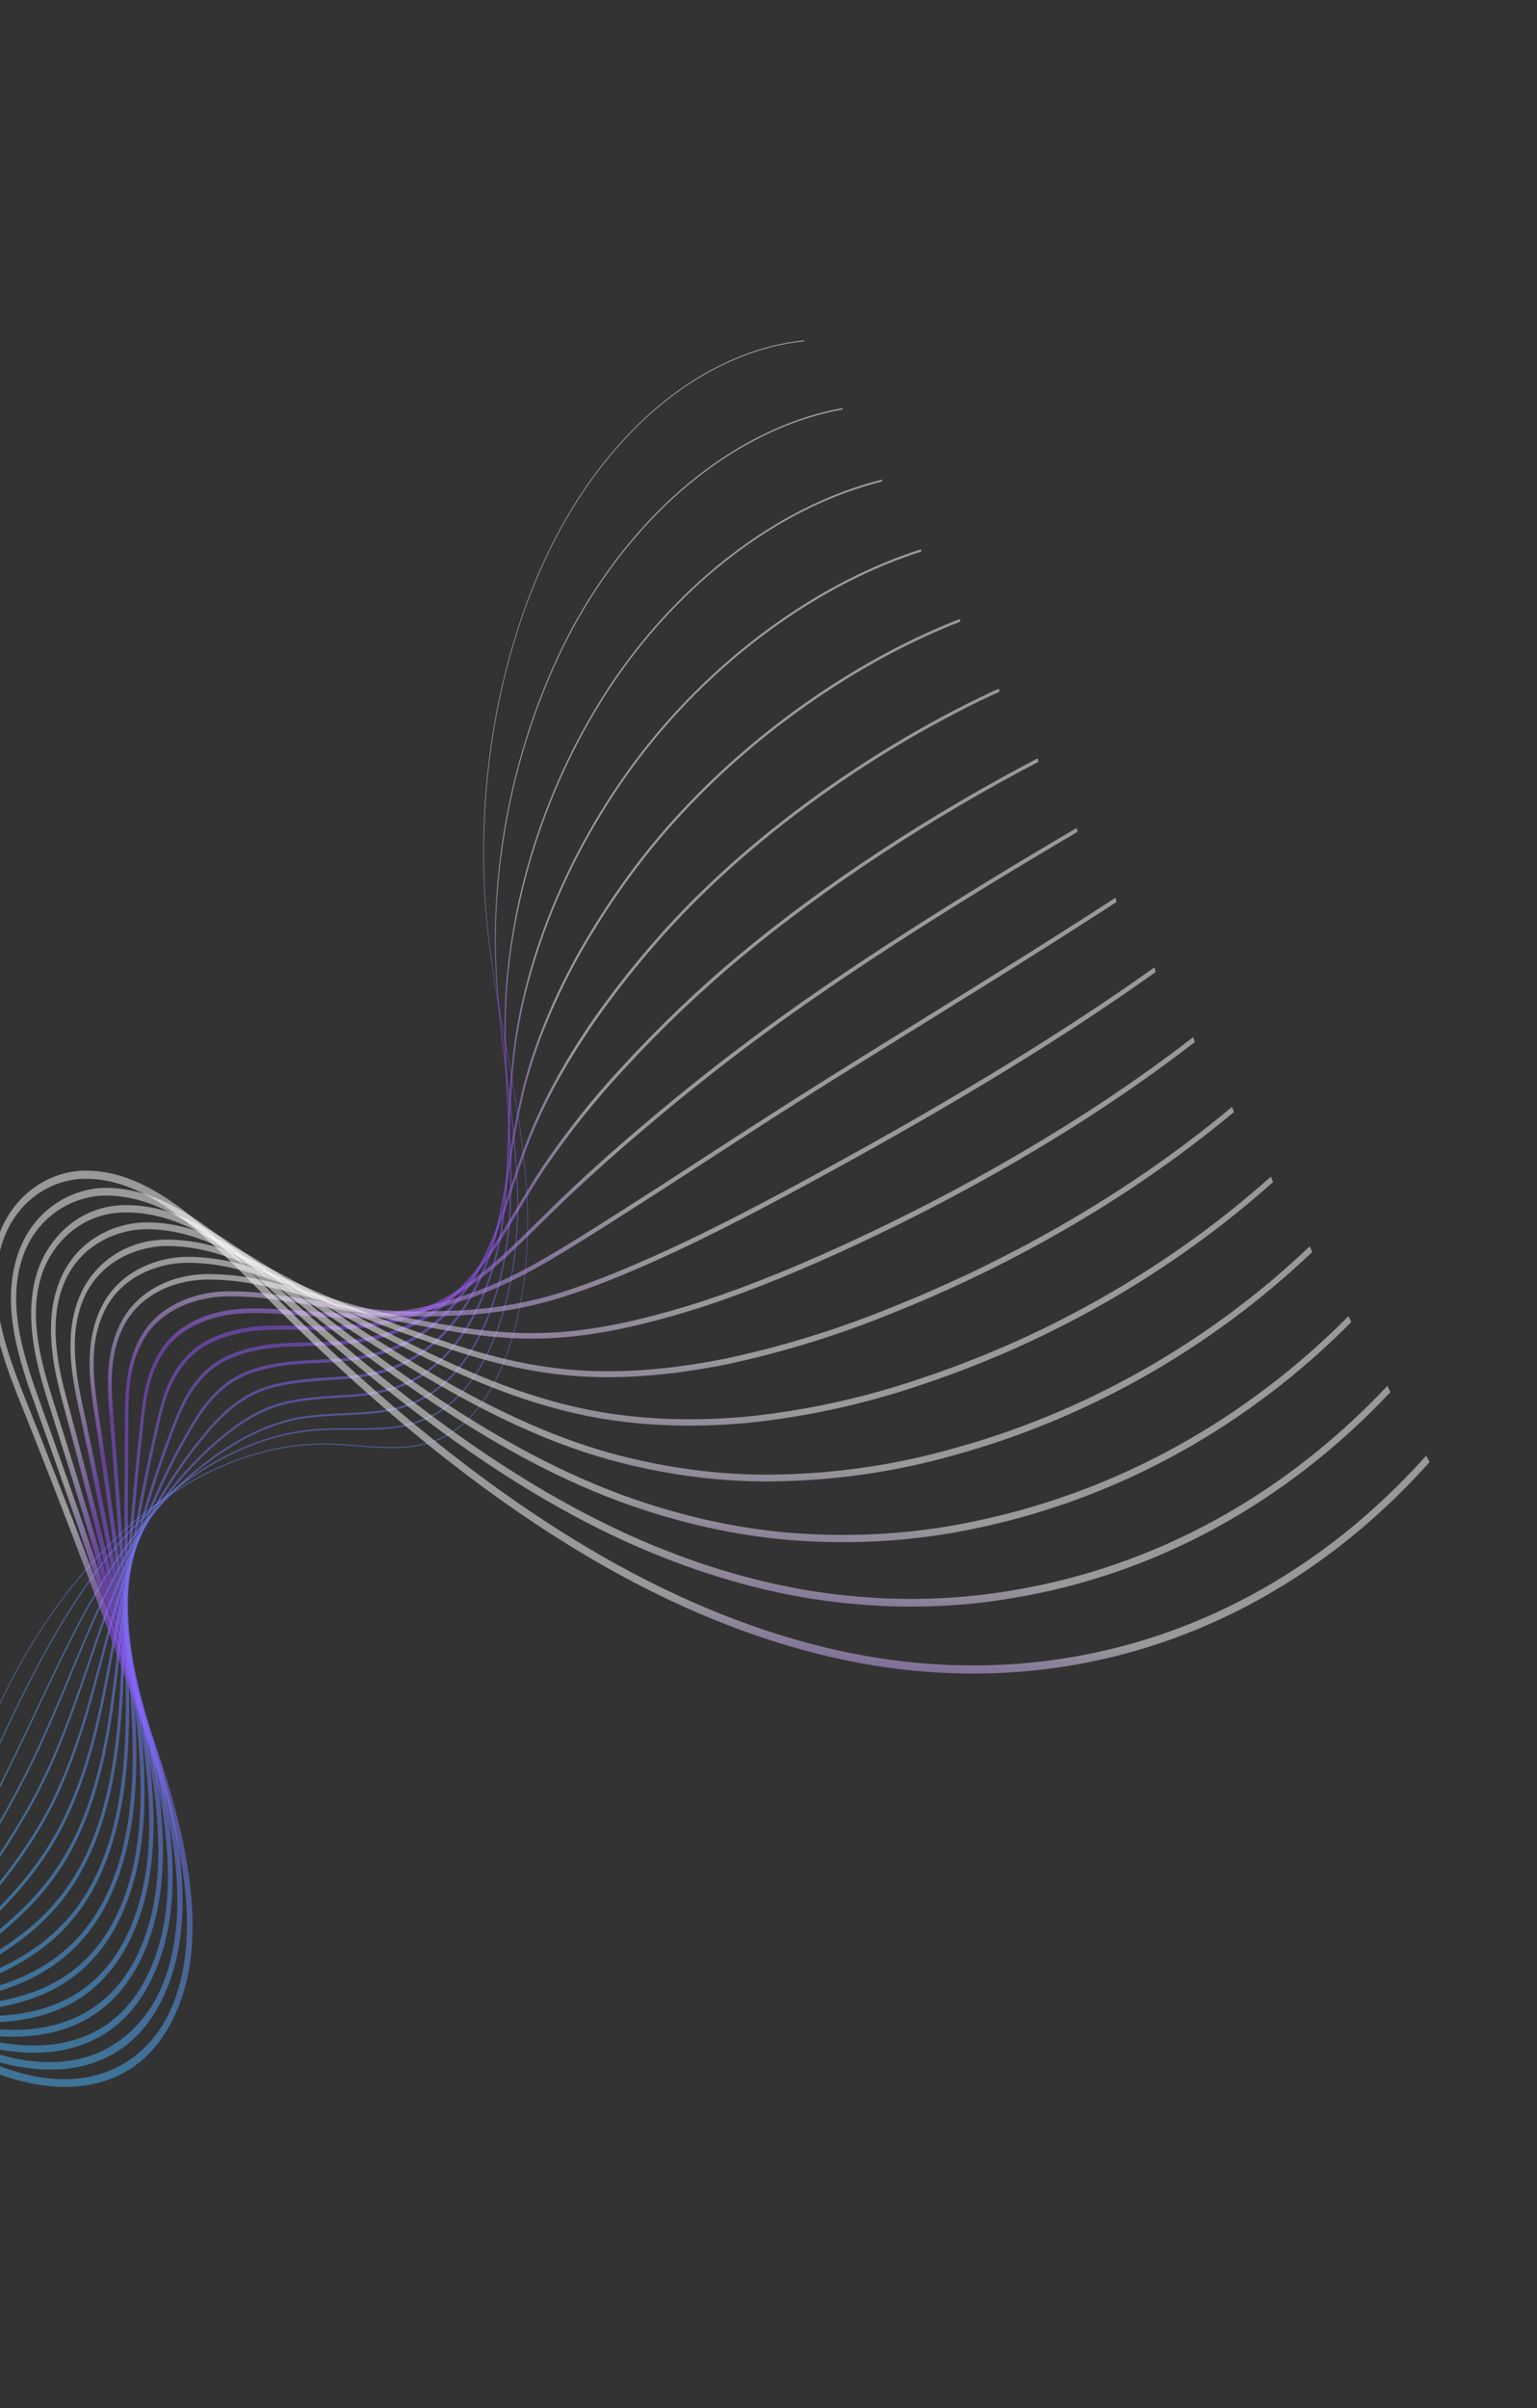 <svg width="355" height="556" viewBox="0 0 355 556" fill="none" xmlns="http://www.w3.org/2000/svg">
<rect x="0" y="0" width="355" height="556" fill="#333333" stroke="none"/>
<path d="M-51.814 548.916L-51.832 548.682C-44.725 547.445 -37.987 541.925 -32.347 532.721C-27.194 524.099 -23.365 513.778 -21.041 502.25C-18.642 490.389 -17.554 477.891 -16.502 465.806C-15.601 455.44 -14.667 444.721 -12.912 434.426C-2.977 376.197 36.481 331.775 76.92 333.297C78.808 333.368 80.748 333.526 82.625 333.678C89.983 334.277 97.591 334.895 104.359 330.55C110.556 326.571 115.44 318.742 118.481 307.908C121.189 298.159 122.258 287.133 121.614 275.6C120.919 263.969 118.812 252.501 116.774 241.411C115.047 232.011 113.261 222.292 112.336 212.494C110.863 196.883 111.643 180.361 114.591 164.713C117.648 148.75 122.653 134.304 129.398 121.979C136.293 109.485 144.802 99.254 154.595 91.684C164.342 84.171 175.113 79.631 185.743 78.556L185.752 78.792C175.144 79.864 164.395 84.394 154.667 91.893C144.895 99.447 136.402 109.658 129.521 122.126C122.79 134.427 117.794 148.843 114.744 164.775C111.802 180.391 111.023 196.88 112.493 212.459C113.417 222.242 115.201 231.955 116.927 241.347C118.967 252.447 121.076 263.925 121.772 275.578C122.418 287.15 121.345 298.214 118.628 307.997C115.57 318.889 110.657 326.762 104.421 330.765C97.618 335.133 89.991 334.513 82.615 333.913C80.74 333.76 78.8 333.603 76.914 333.532C36.547 332.014 -2.842 376.356 -12.758 434.482C-14.511 444.763 -15.444 455.475 -16.345 465.834C-17.398 477.93 -18.486 490.436 -20.888 502.316C-23.22 513.879 -27.062 524.23 -32.231 532.879C-37.897 542.126 -44.669 547.671 -51.814 548.916Z" fill="url(#paint0_linear_231_621)" fill-opacity="0.5"/>
<path d="M-52.877 547.429L-52.918 547.097C-46.524 545.313 -40.233 539.37 -34.724 529.911C-29.716 521.099 -25.803 510.91 -23.11 499.671C-22.779 498.295 -22.449 496.853 -22.129 495.384C-20.033 485.765 -18.722 476.019 -17.454 466.593C-16.119 456.673 -14.738 446.412 -12.457 436.61C-8.985 421.693 -2.794 407.748 2.804 396.074C9.906 381.263 16.296 370.341 22.913 361.702C32.951 348.607 44.545 339.051 56.443 334.066C61.393 331.926 66.584 330.567 71.945 330.009C74.746 329.737 77.624 329.747 80.671 329.757C83.42 329.767 86.264 329.777 89.021 329.557C92.836 329.356 96.499 328.373 99.911 326.634C106.12 323.295 111.028 316.929 114.498 307.715C117.728 299.078 119.42 289.005 119.452 278.23C119.426 268.029 118.14 257.918 116.895 248.14C115.799 239.531 114.666 230.629 114.369 221.577C113.915 207.689 115.55 192.93 119.096 178.897C123.08 163.45 128.863 149.617 136.232 137.906C143.799 125.96 152.738 116.09 162.785 108.59C172.843 101.069 183.851 96.097 194.619 94.209L194.644 94.545C183.902 96.428 172.921 101.389 162.887 108.891C152.864 116.373 143.947 126.218 136.399 138.135C129.05 149.814 123.283 163.608 119.31 179.014C115.775 193.004 114.145 207.715 114.597 221.558C114.893 230.586 116.025 239.477 117.119 248.075C118.366 257.868 119.654 267.994 119.68 278.225C119.648 289.062 117.946 299.193 114.697 307.879C111.249 317.035 106.162 323.631 99.987 326.952C96.554 328.702 92.87 329.692 89.031 329.895C86.268 330.115 83.421 330.105 80.668 330.095C77.625 330.085 74.751 330.075 71.959 330.347C66.614 330.903 61.438 332.257 56.503 334.391C44.639 339.362 33.075 348.893 23.064 361.955C16.46 370.576 10.081 381.479 2.989 396.269C-2.599 407.923 -8.779 421.841 -12.241 436.719C-14.517 446.499 -15.896 456.746 -17.23 466.657C-18.5 476.091 -19.812 485.847 -21.911 495.485C-22.232 496.957 -22.564 498.403 -22.895 499.781C-25.598 511.061 -29.526 521.287 -34.551 530.131C-40.094 539.649 -46.432 545.631 -52.877 547.429Z" fill="url(#paint1_linear_231_621)" fill-opacity="0.5"/>
<path d="M-53.697 546.799L-53.773 546.374C-41.129 541.213 -30.59 517.973 -24.943 497.946C-24.569 496.621 -24.191 495.235 -23.816 493.826C-21.524 485.175 -19.907 476.678 -18.344 468.46C-16.439 458.451 -14.641 448.998 -11.762 439.643C-8.697 429.68 -3.936 419.989 1.106 409.729C2.494 406.904 3.928 403.985 5.341 401.03C6.491 398.625 7.621 396.24 8.734 393.874C13.753 383.246 18.493 373.207 23.775 364.732C32.444 350.84 42.59 340.112 53.116 333.709C57.539 330.878 62.259 328.825 67.201 327.583C70.976 326.674 75.312 326.474 79.506 326.28C81.15 326.204 82.851 326.125 84.504 326.005C89.149 325.667 92.603 324.918 95.702 323.577C102.059 320.776 107.361 315.19 111.029 307.427C114.556 300.094 116.773 291.32 117.528 281.704C118.151 272.867 117.655 264.051 117.175 255.526C116.738 247.77 116.286 239.75 116.639 231.505C117.18 218.952 119.745 205.559 124.054 192.775C128.663 179.059 135.32 165.889 143.305 154.689C159.297 132.301 181.321 116.275 203.728 110.723L203.775 111.158C181.425 116.696 159.458 132.68 143.509 155.009C135.549 166.173 128.914 179.299 124.321 192.97C120.029 205.702 117.475 219.035 116.935 231.529C116.585 239.742 117.035 247.745 117.472 255.486C117.953 264.031 118.45 272.867 117.825 281.747C117.062 291.442 114.827 300.288 111.27 307.681C107.564 315.525 102.208 321.17 95.784 324C92.66 325.351 89.185 326.106 84.516 326.445C82.861 326.566 81.159 326.645 79.513 326.721C75.329 326.915 71.002 327.114 67.246 328.019C62.327 329.255 57.629 331.299 53.228 334.117C42.741 340.496 32.633 351.185 23.993 365.031C18.725 373.481 13.99 383.509 8.977 394.125C7.862 396.488 6.73 398.874 5.583 401.283C4.17 404.24 2.734 407.161 1.346 409.986C-3.686 420.228 -8.439 429.901 -11.492 439.824C-14.36 449.147 -16.156 458.585 -18.057 468.576C-19.623 476.804 -21.241 485.312 -23.539 493.985C-23.914 495.396 -24.294 496.784 -24.668 498.112C-30.342 518.238 -40.948 541.596 -53.697 546.799Z" fill="url(#paint2_linear_231_621)" fill-opacity="0.5"/>
<path d="M-54.624 545.734L-54.754 545.226C-41.376 537.59 -30.044 505.453 -26.889 495.785C-26.455 494.455 -26.031 493.138 -25.617 491.832C-23.244 484.336 -21.414 477.183 -19.644 470.266C-17.137 460.47 -14.77 451.217 -11.18 442.236C-8.611 435.809 -5.058 429.438 -1.296 422.693C1.713 417.297 4.826 411.716 7.762 405.555C10.92 398.929 13.662 392.334 16.314 385.956C19.085 379.289 21.703 372.992 24.516 367.345C31.788 352.769 40.484 340.87 49.663 332.934C53.117 329.948 56.94 326.855 62.334 324.731C67.097 322.854 73.003 322.47 78.715 322.098L79.871 322.023C83.811 321.876 87.662 321.229 91.382 320.089C97.731 317.985 103.253 313.382 107.451 306.696C111.262 300.631 113.998 293.156 115.492 284.73C116.775 277.149 117.031 269.86 117.301 262.142C117.539 255.342 117.786 248.31 118.795 240.984C120.349 229.772 123.844 217.749 128.903 206.214C134.37 193.689 141.757 181.525 150.267 171.039C167.239 150.17 190.002 134.048 212.719 126.808L212.793 127.339C190.133 134.562 167.428 150.642 150.5 171.456C142.019 181.907 134.657 194.028 129.211 206.507C124.177 217.985 120.7 229.943 119.154 241.089C118.151 248.375 117.905 255.386 117.668 262.166C117.396 269.911 117.14 277.225 115.848 284.858C114.338 293.377 111.572 300.933 107.719 307.065C103.472 313.831 97.885 318.489 91.461 320.618C87.72 321.766 83.847 322.418 79.884 322.566L78.728 322.642C73.036 323.012 67.15 323.395 62.426 325.257C57.076 327.363 53.278 330.436 49.846 333.404C40.71 341.302 32.053 353.15 24.81 367.665C22.007 373.294 19.393 379.582 16.626 386.239C13.971 392.624 11.227 399.227 8.062 405.866C5.117 412.045 2 417.633 -1.014 423.038C-4.766 429.765 -8.309 436.12 -10.864 442.511C-14.438 451.45 -16.799 460.682 -19.3 470.455C-21.073 477.382 -22.905 484.544 -25.285 492.06C-25.7 493.366 -26.124 494.686 -26.558 496.019C-29.728 505.732 -41.119 538.024 -54.624 545.734Z" fill="url(#paint3_linear_231_621)" fill-opacity="0.5"/>
<path d="M-55.544 544.66L-55.745 544.088C-48.211 538.195 -39.157 521.216 -28.834 493.62L-27.417 489.832C-25.174 483.826 -23.306 478.214 -21.499 472.787C-18.209 462.904 -15.102 453.57 -10.591 444.818C-8.317 440.406 -5.413 436.006 -2.337 431.345C1.705 425.221 6.286 418.28 10.183 410.081C14.485 401.03 17.578 391.943 20.57 383.156C22.16 378.486 23.662 374.074 25.252 369.968C31.166 354.735 38.41 341.666 46.198 332.175C49.043 328.709 52.267 324.781 57.459 321.886C62.355 319.151 68.897 318.422 75.237 318.04C79.163 317.805 83.223 317.561 87.064 316.6C93.416 315.122 99.153 311.491 103.884 305.956C107.96 301.092 111.208 294.913 113.463 287.731C115.418 281.315 116.409 275.068 117.458 268.454C118.348 262.258 119.517 256.243 120.958 250.443C123.546 240.579 127.971 229.929 133.757 219.643C140.669 207.519 148.53 196.716 157.23 187.385C175.103 168.076 198.604 151.859 221.705 142.893L221.812 143.519C198.762 152.465 175.316 168.644 157.485 187.906C148.815 197.206 140.981 207.971 134.092 220.053C128.336 230.287 123.936 240.874 121.365 250.672C119.932 256.444 118.769 262.431 117.882 268.596C116.829 275.242 115.834 281.52 113.861 287.993C111.576 295.27 108.286 301.53 104.156 306.458C99.369 312.063 93.562 315.741 87.133 317.239C83.265 318.205 79.191 318.45 75.252 318.687C68.948 319.066 62.448 319.789 57.609 322.491C52.486 325.347 49.292 329.24 46.474 332.674C38.725 342.115 31.518 355.122 25.63 370.287C24.046 374.376 22.547 378.78 20.96 383.444C17.961 392.252 14.86 401.359 10.539 410.45C6.621 418.691 2.027 425.653 -2.026 431.795C-5.092 436.44 -7.988 440.829 -10.245 445.207C-14.729 453.909 -17.828 463.215 -21.108 473.069C-22.916 478.503 -24.787 484.121 -27.035 490.141L-28.453 493.93C-38.817 521.638 -47.932 538.707 -55.544 544.66Z" fill="url(#paint4_linear_231_621)" fill-opacity="0.5"/>
<path d="M-56.451 543.571L-56.744 542.964C-49.208 534.917 -39.995 513.189 -32.591 495.73L-30.774 491.451C-30.25 490.218 -29.729 489.01 -29.212 487.826C-27.539 483.993 -26.029 480.401 -24.568 476.926C-19.897 465.815 -15.863 456.219 -9.991 447.391C-7.962 444.34 -5.528 441.291 -2.95 438.062C2.167 431.653 7.967 424.389 12.605 414.607C17.714 403.829 20.726 392.353 23.384 382.228C24.27 378.848 25.109 375.655 25.988 372.607C30.558 356.823 36.345 342.587 42.727 331.44L42.882 331.169C45.31 326.924 47.822 322.535 52.58 319.046C56.544 316.134 62.441 314.502 70.607 314.059C71.442 314.013 72.272 313.972 73.097 313.934C76.466 313.773 79.649 313.621 82.752 313.112C89.602 311.99 95.517 309.331 100.331 305.209C104.688 301.493 108.443 296.597 111.455 290.708C114.182 285.309 115.972 279.941 117.866 274.258C119.389 269.692 120.962 264.971 123.137 259.879C126.793 251.36 132.147 242.089 138.621 233.064C146.496 222.179 155.045 212.374 164.199 203.729C182.81 186.075 207.045 169.764 230.691 158.981L230.836 159.697C207.232 170.462 183.043 186.74 164.47 204.359C155.342 212.979 146.818 222.755 138.967 233.608C132.522 242.589 127.197 251.811 123.564 260.276C121.404 265.334 119.836 270.037 118.32 274.586C116.414 280.301 114.615 285.699 111.859 291.154C108.806 297.125 104.998 302.09 100.581 305.858C95.705 310.032 89.724 312.723 82.803 313.857C79.68 314.369 76.488 314.522 73.109 314.684C72.285 314.723 71.456 314.765 70.621 314.808C62.529 315.248 56.7 316.854 52.801 319.717C48.139 323.137 45.662 327.465 43.267 331.651L43.112 331.921C36.763 343.013 31.003 357.181 26.453 372.897C25.577 375.933 24.741 379.12 23.855 382.494C21.187 392.659 18.163 404.181 13.018 415.034C8.342 424.896 2.515 432.194 -2.625 438.633C-5.193 441.85 -7.619 444.889 -9.632 447.915C-15.464 456.684 -19.484 466.246 -24.139 477.318C-25.601 480.796 -27.112 484.391 -28.788 488.23C-29.304 489.41 -29.824 490.616 -30.347 491.846L-32.163 496.124C-39.59 513.64 -48.833 535.437 -56.451 543.571Z" fill="url(#paint5_linear_231_621)" fill-opacity="0.5"/>
<path d="M-57.755 541.86C-53.385 535.416 -47.827 522.864 -41.942 509.576C-38.868 502.633 -35.688 495.453 -32.714 489.276C-32.144 488.091 -31.574 486.937 -31.004 485.814L-30.955 485.718C-22.984 469.977 -17.717 459.578 -9.383 449.957C-7.614 447.915 -5.602 445.874 -3.473 443.714C2.719 437.432 9.738 430.312 15.024 419.133C20.779 406.966 23.238 393.783 25.407 382.153C25.856 379.746 26.28 377.473 26.723 375.257C29.846 359.534 34.04 344.627 39.251 330.729L39.49 330.102C41.31 325.316 43.193 320.367 47.694 316.213C52.65 311.636 60.37 310.35 65.974 310.077C67.762 309.989 69.541 309.953 71.26 309.916C73.755 309.865 76.112 309.816 78.442 309.624C85.7 309.03 91.702 307.342 96.79 304.463C101.447 301.822 105.708 298.194 109.469 293.669C113.307 289.059 116.16 284.278 119.181 279.216C121.051 276.082 122.985 272.842 125.334 269.299C130.976 261.031 137.04 253.411 143.492 246.481C152.3 236.875 161.538 228.061 171.169 220.07C190.383 204.095 214.711 188.112 239.673 175.07L239.86 175.874C214.93 188.901 190.634 204.86 171.448 220.813C161.838 228.786 152.62 237.581 143.831 247.166C137.404 254.069 131.363 261.659 125.742 269.895C123.405 273.42 121.477 276.652 119.611 279.778C116.573 284.867 113.704 289.675 109.829 294.329C106.022 298.911 101.706 302.584 96.992 305.258C91.847 308.17 85.788 309.877 78.469 310.477C76.127 310.668 73.764 310.717 71.263 310.769C69.546 310.805 67.771 310.842 65.988 310.93C60.455 311.199 52.841 312.46 47.996 316.936C43.621 320.973 41.776 325.824 39.991 330.516L39.752 331.144C34.562 344.986 30.386 359.833 27.275 375.494C26.834 377.701 26.41 379.971 25.962 382.373C23.78 394.071 21.307 407.329 15.495 419.617C10.147 430.925 3.082 438.093 -3.15 444.416C-5.272 446.569 -7.276 448.602 -9.031 450.628C-17.304 460.177 -22.552 470.54 -30.496 486.226L-30.544 486.323C-31.112 487.439 -31.679 488.587 -32.246 489.767C-35.214 495.931 -38.39 503.102 -41.462 510.039C-47.364 523.366 -52.938 535.953 -57.351 542.462L-57.755 541.86Z" fill="url(#paint6_linear_231_621)" fill-opacity="0.5"/>
<path d="M-58.772 540.783C-56.895 536.837 -54.501 531.14 -51.728 524.546C-46.76 512.728 -40.577 498.021 -34.651 487.098C-34.025 485.942 -33.4 484.832 -32.793 483.798C-23.775 468.375 -17.263 459.897 -8.765 452.52C-7.32 451.266 -5.752 450.012 -4.093 448.684C2.869 443.116 11.534 436.185 17.444 423.658C23.751 410.289 25.436 395.542 26.922 382.531C27.102 380.958 27.278 379.418 27.458 377.918C29.453 361.45 32.232 345.456 35.777 330.041L35.951 329.278C37.19 323.867 38.471 318.271 42.804 313.388C48.01 307.519 56.652 306.3 61.34 306.096C64.133 305.973 66.873 306.028 69.523 306.082C71.084 306.113 72.621 306.144 74.133 306.138C81.918 306.108 88.175 305.317 93.26 303.72C98.263 302.119 103.034 299.746 107.507 296.633C113.648 292.433 118.192 287.944 123.945 282.262C125.09 281.13 126.283 279.952 127.547 278.718C134.006 272.45 141.011 266.118 148.37 259.897C157.943 251.742 167.961 243.84 178.142 236.412C196.611 222.99 219.674 208.188 248.651 191.162L248.884 192.049C219.923 209.067 196.875 223.858 178.423 237.269C168.254 244.688 158.249 252.58 148.686 260.726C141.339 266.937 134.345 273.259 127.899 279.516C126.637 280.748 125.444 281.925 124.3 283.056C118.523 288.761 113.96 293.268 107.773 297.501C103.257 300.642 98.439 303.038 93.389 304.655C88.259 306.266 81.959 307.064 74.129 307.094C72.614 307.1 71.073 307.069 69.508 307.037C66.866 306.985 64.133 306.929 61.353 307.051C56.743 307.251 48.253 308.441 43.192 314.148C39.017 318.851 37.769 324.304 36.562 329.578L36.387 330.343C32.853 345.713 30.082 361.659 28.093 378.078C27.913 379.575 27.738 381.111 27.558 382.682C26.061 395.794 24.363 410.655 17.971 424.202C11.973 436.916 3.233 443.907 -3.79 449.524C-5.444 450.847 -7.007 452.098 -8.443 453.344C-16.873 460.662 -23.34 469.084 -32.308 484.421C-32.908 485.446 -33.528 486.546 -34.15 487.692C-40.051 498.571 -46.222 513.251 -51.181 525.046C-53.959 531.654 -56.359 537.36 -58.246 541.329L-58.772 540.783Z" fill="url(#paint7_linear_231_621)" fill-opacity="0.5"/>
<path d="M-59.788 539.73C-55.798 526.972 -46.421 501.07 -36.584 484.915C-35.911 483.809 -35.236 482.754 -34.577 481.778C-24.799 467.246 -17.211 460.791 -8.137 455.085C-7.123 454.447 -6.057 453.804 -4.953 453.137C3.185 448.218 13.313 442.098 19.864 428.185C26.67 413.727 27.45 396.781 28.077 383.166L28.197 380.588C28.981 364.478 30.288 348.203 32.31 329.369L32.388 328.637C33.005 322.827 33.705 316.24 37.913 310.571C41.665 305.512 48.515 302.429 56.708 302.113C60.572 301.963 64.309 302.242 67.922 302.513L69.829 302.653C77.859 303.22 84.318 303.494 89.74 302.986C95.144 302.431 100.43 301.306 105.562 299.618C113.62 297.076 120.183 293.968 129.777 288.147C136.183 284.287 143.794 279.395 152.609 273.73L159.561 269.222C167.262 264.219 175.99 258.548 185.119 252.751C193.912 247.191 202.991 241.566 212.603 235.61C227.601 226.319 243.108 216.712 257.629 207.253L257.912 208.222C243.385 217.684 227.874 227.294 212.874 236.587C203.263 242.541 194.185 248.165 185.395 253.724C176.27 259.519 167.543 265.188 159.843 270.19L152.888 274.7C144.07 280.368 136.455 285.262 130.043 289.127C120.405 294.973 113.809 298.098 105.704 300.653C100.539 302.352 95.218 303.485 89.778 304.042C84.325 304.554 77.843 304.28 69.789 303.71L67.88 303.57C64.28 303.301 60.557 303.023 56.72 303.172C48.698 303.481 42.017 306.463 38.392 311.352C34.372 316.767 33.722 322.88 33.094 328.793L33.016 329.526C30.997 348.331 29.693 364.576 28.91 380.655L28.79 383.229C28.157 396.976 27.369 414.084 20.448 428.785C13.776 442.959 3.538 449.145 -4.688 454.116C-5.789 454.781 -6.851 455.424 -7.862 456.059C-16.857 461.714 -24.378 468.114 -34.074 482.523C-34.724 483.487 -35.391 484.528 -36.056 485.62C-45.834 501.681 -55.166 527.465 -59.14 540.168L-59.788 539.73Z" fill="url(#paint8_linear_231_621)" fill-opacity="0.5"/>
<path d="M-60.796 538.698C-58.426 525.464 -49.364 498.651 -38.512 482.73C-37.799 481.682 -37.072 480.681 -36.354 479.755C-25.902 466.231 -16.74 461.584 -7.498 457.653L-6.209 457.107C2.758 453.322 15.039 448.138 22.286 432.711C29.558 417.229 29.223 398.765 28.954 383.929L28.942 383.265C28.633 365.463 28.733 348.965 28.821 334.409L28.858 328.121C28.89 321.623 28.927 314.259 33.023 307.761C36.643 302.013 43.766 298.413 52.077 298.131C56.509 298.073 61.001 298.419 65.528 299.169C68.785 299.631 71.802 300.124 74.719 300.6C78.847 301.274 82.747 301.911 86.226 302.262C92.793 302.924 98.704 302.815 103.62 302.623C113.389 302.394 122.899 300.708 132.016 297.59C139.175 295.212 147.722 291.661 158.148 286.734C167.564 282.242 178.67 276.471 192.1 269.092C222.111 252.675 246.482 237.712 266.608 223.347L266.943 224.394C246.794 238.774 222.4 253.751 192.366 270.181C178.926 277.565 167.81 283.342 158.382 287.84C147.932 292.778 139.363 296.338 132.182 298.723C123.017 301.858 113.455 303.553 103.634 303.784C98.7 303.978 92.766 304.086 86.165 303.421C82.671 303.068 78.763 302.43 74.626 301.754C71.712 301.278 68.698 300.787 65.447 300.325C60.951 299.581 56.49 299.236 52.088 299.292C43.986 299.567 37.072 303.027 33.594 308.549C29.709 314.713 29.675 321.528 29.642 328.12L29.605 334.41C29.517 348.955 29.417 365.443 29.725 383.225L29.737 383.888C30.01 398.894 30.349 417.57 22.928 433.369C15.52 449.14 3.082 454.39 -6 458.224L-7.288 458.77C-16.441 462.662 -25.512 467.263 -35.842 480.628C-36.548 481.538 -37.261 482.521 -37.963 483.551C-48.715 499.327 -57.691 525.882 -60.038 538.986L-60.796 538.698Z" fill="url(#paint9_linear_231_621)" fill-opacity="0.5"/>
<path d="M-61.796 537.679C-60.781 522.583 -51.759 495.406 -40.438 480.542C-39.676 479.541 -38.898 478.595 -38.128 477.731C-27.081 465.281 -16.799 462.712 -6.855 460.227C1.95 458.028 16.686 454.346 24.706 437.237C32.415 420.791 30.839 400.652 29.689 385.946C28.905 375.845 28.211 366.156 27.541 356.785C26.815 346.651 26.13 337.079 25.405 328.038L25.379 327.713C24.799 320.5 24.142 312.324 28.132 304.955C31.657 298.441 38.877 294.401 47.446 294.149C51.975 294.102 56.585 294.616 61.229 295.686C66.871 296.872 72.062 298.419 76.641 299.783C78.769 300.417 80.778 301.016 82.712 301.546C89.599 303.432 95.896 304.63 101.674 305.644C112.676 307.574 122.426 308.551 134.254 307.046C142.581 306.006 152.267 303.688 163.045 300.158C173.773 296.603 185.898 291.648 199.083 285.432C218.932 276.114 248.315 260.573 275.584 239.444L275.975 240.564C248.651 261.736 219.216 277.304 199.335 286.637C186.127 292.864 173.977 297.828 163.223 301.392C152.407 304.935 142.683 307.261 134.319 308.306C122.42 309.82 112.62 308.839 101.567 306.9C95.774 305.884 89.461 304.683 82.55 302.789C80.609 302.258 78.596 301.658 76.466 301.023C71.897 299.662 66.72 298.119 61.102 296.938C56.504 295.878 51.94 295.368 47.456 295.414C39.138 295.658 32.163 299.519 28.796 305.741C25.032 312.692 25.667 320.587 26.227 327.553L26.253 327.879C26.979 336.928 27.664 346.503 28.389 356.641C29.06 366.009 29.753 375.695 30.537 385.79C31.703 400.696 33.301 421.111 25.406 437.952C17.179 455.504 2.218 459.241 -6.72 461.474C-16.561 463.933 -26.738 466.476 -37.616 478.735C-38.369 479.581 -39.129 480.506 -39.874 481.485C-50.725 495.731 -59.949 522.962 -60.947 537.793L-61.796 537.679Z" fill="url(#paint10_linear_231_621)" fill-opacity="0.5"/>
<path d="M-62.788 536.664C-63.221 520.987 -54.577 492.719 -42.362 478.353C-41.551 477.4 -40.723 476.509 -39.901 475.703C-28.949 464.964 -18.687 463.992 -7.823 462.962L-6.211 462.808C5.246 461.698 19.388 458.303 27.126 441.762C34.597 425.793 32.752 405.963 30.436 388.629L29.485 381.466C26.932 362.234 24.52 344.067 21.959 327.371C20.741 319.427 19.36 310.424 23.24 302.154C27.261 293.577 35.987 290.338 42.812 290.167C47.442 290.121 52.173 290.804 56.931 292.205C63.825 294.104 70.098 296.856 75.632 299.285C76.847 299.817 78.034 300.339 79.197 300.837C86.881 304.134 93.885 306.649 99.722 308.675C110.575 312.439 122.541 315.996 136.489 316.513C145.965 316.879 156.548 315.894 167.941 313.585C180.955 310.781 193.683 306.837 206.066 301.772C226.24 293.732 256.234 279.185 284.557 255.542L285.005 256.732C256.597 280.445 226.524 295.032 206.299 303.092C193.878 308.172 181.112 312.127 168.059 314.94C156.616 317.259 145.983 318.248 136.457 317.88C122.427 317.36 110.405 313.788 99.504 310.006C93.655 307.976 86.637 305.456 78.933 302.151C77.769 301.652 76.579 301.13 75.363 300.596C69.85 298.177 63.601 295.436 56.754 293.55C52.059 292.166 47.39 291.49 42.821 291.534C36.225 291.7 27.817 294.78 23.997 302.928C20.351 310.699 21.684 319.389 22.86 327.057C25.423 343.772 27.836 361.948 30.39 381.192L31.342 388.352C33.695 405.962 35.561 426.122 27.883 442.535C19.918 459.562 5.506 463.043 -6.159 464.173L-7.772 464.327C-18.509 465.344 -28.651 466.306 -39.396 476.842C-40.197 477.626 -41.002 478.493 -41.791 479.421C-53.794 493.537 -62.289 521.249 -61.866 536.596L-62.788 536.664Z" fill="url(#paint11_linear_231_621)" fill-opacity="0.5"/>
<path d="M-63.771 535.648C-65.766 517.369 -56.476 489.016 -44.28 476.163C-43.427 475.263 -42.548 474.427 -41.666 473.679C-30.573 464.232 -20.048 464.727 -8.906 465.25C-7.794 465.303 -6.679 465.355 -5.562 465.397C11.756 466.045 23.24 459.795 29.546 446.291C36.971 430.391 34.724 410.472 31.189 391.314C27.566 371.631 23.228 348.561 18.519 326.7C16.762 318.631 14.575 308.586 18.35 299.359C20.893 293.139 27.439 286.412 38.183 286.186C42.916 286.14 47.77 286.994 52.635 288.727C60.268 291.307 67.249 295.307 73.409 298.837L75.682 300.135C82.312 303.905 89.123 307.475 97.766 311.711C109.264 317.28 123.124 323.332 138.723 325.988C149.313 327.802 160.792 328.149 172.842 327.018C186.597 325.564 200.035 322.589 213.053 318.114C242.769 308.203 270.598 292.133 293.532 271.642L294.039 272.9C271.014 293.472 243.083 309.603 213.264 319.549C200.195 324.039 186.705 327.026 172.897 328.485C160.787 329.622 149.248 329.273 138.6 327.448C122.914 324.778 108.995 318.701 97.448 313.109C88.788 308.864 81.964 305.287 75.32 301.51L73.044 300.209C66.916 296.697 59.97 292.718 52.406 290.161C47.62 288.454 42.844 287.613 38.188 287.656C31.722 287.792 22.868 291.136 19.198 300.113C15.659 308.762 17.769 318.453 19.465 326.24C24.179 348.13 28.522 371.217 32.147 390.916C35.745 410.417 38.019 430.722 30.362 447.12C23.847 461.07 12.086 467.529 -5.596 466.867C-6.715 466.825 -7.832 466.776 -8.946 466.72C-19.943 466.203 -30.33 465.716 -41.178 474.952C-42.031 475.677 -42.883 476.487 -43.709 477.359C-55.639 489.931 -64.734 517.597 -62.791 535.402L-63.771 535.648Z" fill="url(#paint12_linear_231_621)" fill-opacity="0.5"/>
<path d="M-64.75 534.627C-68.222 515.329 -59.379 486.418 -46.197 473.971C-45.291 473.116 -44.361 472.336 -43.43 471.652C-32.061 463.278 -20.643 465.27 -9.601 467.198C-8.039 467.47 -6.476 467.744 -4.914 467.988C7.364 469.911 23.728 468.492 31.966 450.815C39.699 434.228 36.294 412.786 31.944 393.998C25.869 367.728 20.353 345.492 15.081 326.024C12.861 317.876 9.819 306.716 13.46 296.564C17.192 286.154 26.615 282.321 33.551 282.204C38.392 282.165 43.373 283.19 48.341 285.25C56.389 288.431 63.841 293.63 70.416 298.217L72.165 299.435C79.636 304.627 87.368 309.636 95.803 314.748C113.126 325.178 127.051 331.567 140.951 335.463C153.347 338.847 165.665 340.517 177.742 340.453C192.212 340.33 206.363 338.324 220.041 334.455C250.673 326.07 279.189 309.917 302.505 287.742L303.073 289.064C279.64 311.348 250.993 327.58 220.226 336.002C206.484 339.888 192.268 341.903 177.732 342.026C165.59 342.091 153.206 340.411 140.745 337.009C126.773 333.093 112.786 326.677 95.395 316.205C86.942 311.083 79.194 306.064 71.707 300.861L69.957 299.641C63.103 294.86 56.016 289.915 48.058 286.77C43.186 284.749 38.302 283.741 33.554 283.777C26.911 283.89 17.909 287.497 14.397 297.292C10.989 306.795 13.924 317.563 16.067 325.425C21.346 344.921 26.869 367.18 32.95 393.477C37.385 412.635 40.841 434.535 32.839 451.702C24.301 470.021 7.531 471.52 -5.035 469.552C-6.602 469.307 -8.168 469.034 -9.734 468.76C-20.622 466.86 -31.88 464.896 -42.964 473.06C-43.861 473.719 -44.758 474.472 -45.631 475.296C-58.238 487.199 -67.03 515.829 -63.723 534.209L-64.75 534.627Z" fill="url(#paint13_linear_231_621)" fill-opacity="0.5"/>
<path d="M-65.724 533.601C-70.571 513.571 -62.011 483.528 -48.11 471.78C-47.157 470.974 -46.175 470.249 -45.19 469.627C-33.468 462.198 -21.573 465.635 -10.07 468.959C-8.165 469.51 -6.195 470.079 -4.267 470.585C6.237 473.344 25.225 475.032 34.387 455.343C42.391 438.141 38.026 416.037 32.7 396.683C25.471 370.392 18.583 347.057 11.644 325.345C9.028 317.188 5.073 304.859 8.57 293.773C10.803 286.695 17.471 278.375 28.919 278.221C33.871 278.189 38.981 279.389 44.047 281.774C52.424 285.575 59.956 291.687 67.239 297.598L68.645 298.739C76.873 305.402 85.349 311.811 93.838 317.788C112.016 330.543 127.694 339.172 143.178 344.944C156.398 349.818 169.616 352.814 182.642 353.89C197.805 355.078 212.671 354.042 227.03 350.798C258.643 343.889 287.844 327.652 311.476 303.844L312.107 305.228C288.332 329.179 258.967 345.51 227.186 352.456C212.752 355.717 197.809 356.758 182.567 355.564C169.471 354.482 156.183 351.469 142.893 346.57C127.336 340.771 111.592 332.107 93.345 319.304C84.837 313.313 76.342 306.889 68.096 300.212L66.688 299.07C59.455 293.199 51.975 287.129 43.706 283.376C38.754 281.043 33.76 279.869 28.919 279.898C18.002 280.045 11.687 287.84 9.595 294.471C6.574 304.046 9.325 314.194 12.667 324.616C19.616 346.357 26.512 369.72 33.748 396.039C36.024 404.307 38.745 415.211 39.606 426.23C40.544 438.236 39.141 448.067 35.316 456.286C25.792 476.756 6.298 475.065 -4.474 472.236C-6.411 471.727 -8.386 471.156 -10.296 470.604C-21.631 467.329 -33.352 463.942 -44.753 471.167C-45.698 471.765 -46.641 472.46 -47.556 473.234C-61.029 484.62 -69.341 513.677 -64.659 533.022L-65.724 533.601Z" fill="url(#paint14_linear_231_621)" fill-opacity="0.5"/>
<path d="M-66.694 532.569C-72.975 511.412 -64.871 480.804 -50.019 469.588C-49.03 468.84 -48.004 468.177 -46.945 467.602C-34.822 461.043 -22.41 465.903 -10.406 470.603C-8.175 471.476 -5.868 472.38 -3.618 473.185C23.625 482.933 34.213 465.457 36.81 459.869C45.122 441.973 39.386 418.135 33.461 399.366C25.229 373.284 16.734 348.151 8.21 324.663C4.228 313.706 0.598 302.079 3.685 290.983C6.872 279.524 16.33 274.317 24.29 274.24C29.356 274.214 34.596 275.589 39.756 278.298C48.298 282.656 56.101 289.791 63.648 296.693L65.126 298.043C73.902 306.092 82.901 313.757 91.872 320.827C110.776 335.704 128.287 346.694 145.405 354.426C159.445 360.751 173.561 365.074 187.545 367.331C203.382 369.805 218.964 369.741 234.023 367.141C266.654 361.677 296.54 345.358 320.45 319.948L321.144 321.391C297.067 346.979 266.984 363.41 234.148 368.909C219.003 371.524 203.332 371.588 187.405 369.099C173.348 366.831 159.158 362.486 145.045 356.127C127.853 348.363 110.273 337.331 91.301 322.4C82.306 315.311 73.285 307.627 64.488 299.559L63.01 298.209C55.519 291.358 47.773 284.274 39.355 279.981C34.328 277.339 29.223 275.997 24.287 276.019C16.728 276.092 7.77 280.953 4.795 291.648C1.909 302.024 5.423 313.225 9.269 323.809C17.803 347.327 26.309 372.49 34.549 398.602C40.61 417.799 46.457 442.225 37.797 460.869C33.736 469.61 27.379 475.037 18.905 476.999C10.378 478.972 1.792 476.955 -3.909 474.915C-6.171 474.105 -8.485 473.199 -10.722 472.323C-22.547 467.693 -34.775 462.906 -46.542 469.272C-47.555 469.822 -48.536 470.456 -49.481 471.172C-63.809 481.992 -71.639 511.476 -65.593 531.841L-66.694 532.569Z" fill="url(#paint15_linear_231_621)" fill-opacity="0.5"/>
<path d="M-67.668 531.534C-71.642 520.036 -71.73 505.818 -67.907 492.526C-64.085 479.233 -57.086 469.413 -48.704 465.58C-36.147 459.839 -23.191 466.108 -10.66 472.172C-8.131 473.395 -5.516 474.661 -2.974 475.789C19.6 485.802 33.627 476.469 39.226 464.396C47.889 445.719 40.516 419.87 34.217 402.05C24.919 375.749 15.013 349.482 4.772 323.978C2.726 318.882 0.428 312.925 -0.941 306.703C-2.47 299.749 -2.556 293.695 -1.204 288.194C1.82 275.876 11.452 270.31 19.656 270.258C34.75 270.163 47.733 283.309 60.289 296.023L61.601 297.35C107.563 343.817 150.361 371.105 192.442 380.773C243.54 392.512 293.466 376.212 329.418 336.053L330.177 337.552C293.951 378.018 243.673 394.45 192.237 382.632C149.966 372.922 106.998 345.535 60.879 298.908L59.566 297.58C47.169 285.027 34.351 272.048 19.65 272.14C11.891 272.19 2.802 277.367 -0.011 288.823C-2.76 300.016 1.384 311.847 5.866 323.006C16.118 348.538 26.035 374.835 35.344 401.166C48.813 439.27 44.607 456.104 40.271 465.452C31.341 484.708 11.883 484.349 -3.348 477.591C-5.906 476.458 -8.528 475.189 -11.064 473.961C-23.407 467.989 -36.169 461.814 -48.339 467.378C-56.359 471.045 -63.066 480.475 -66.739 493.25C-70.412 506.027 -70.338 519.663 -66.535 530.665L-67.668 531.534Z" fill="url(#paint16_linear_231_621)" fill-opacity="0.5"/>
<defs>
<linearGradient id="paint0_linear_231_621" x1="141.511" y1="174.975" x2="179.214" y2="402.617" gradientUnits="userSpaceOnUse">
<stop offset="0.016" stop-color="white"/>
<stop offset="0.198" stop-color="#994FFF"/>
<stop offset="1" stop-color="#4AB6FE"/>
</linearGradient>
<linearGradient id="paint1_linear_231_621" x1="148.525" y1="187.194" x2="179.369" y2="410.291" gradientUnits="userSpaceOnUse">
<stop offset="0.016" stop-color="white"/>
<stop offset="0.198" stop-color="#994FFF"/>
<stop offset="1" stop-color="#4AB6FE"/>
</linearGradient>
<linearGradient id="paint2_linear_231_621" x1="155.777" y1="200.274" x2="180.38" y2="418.356" gradientUnits="userSpaceOnUse">
<stop offset="0.016" stop-color="white"/>
<stop offset="0.198" stop-color="#994FFF"/>
<stop offset="1" stop-color="#4AB6FE"/>
</linearGradient>
<linearGradient id="paint3_linear_231_621" x1="162.913" y1="212.924" x2="181.864" y2="425.606" gradientUnits="userSpaceOnUse">
<stop offset="0.016" stop-color="white"/>
<stop offset="0.198" stop-color="#994FFF"/>
<stop offset="1" stop-color="#4AB6FE"/>
</linearGradient>
<linearGradient id="paint4_linear_231_621" x1="170.049" y1="225.573" x2="183.904" y2="432.543" gradientUnits="userSpaceOnUse">
<stop offset="0.016" stop-color="white"/>
<stop offset="0.198" stop-color="#994FFF"/>
<stop offset="1" stop-color="#4AB6FE"/>
</linearGradient>
<linearGradient id="paint5_linear_231_621" x1="177.186" y1="238.22" x2="186.47" y2="439.225" gradientUnits="userSpaceOnUse">
<stop offset="0.016" stop-color="white"/>
<stop offset="0.198" stop-color="#994FFF"/>
<stop offset="1" stop-color="#4AB6FE"/>
</linearGradient>
<linearGradient id="paint6_linear_231_621" x1="184.322" y1="250.865" x2="189.524" y2="445.7" gradientUnits="userSpaceOnUse">
<stop offset="0.016" stop-color="white"/>
<stop offset="0.198" stop-color="#994FFF"/>
<stop offset="1" stop-color="#4AB6FE"/>
</linearGradient>
<linearGradient id="paint7_linear_231_621" x1="191.456" y1="263.507" x2="193.034" y2="452.01" gradientUnits="userSpaceOnUse">
<stop offset="0.016" stop-color="white"/>
<stop offset="0.198" stop-color="#994FFF"/>
<stop offset="1" stop-color="#4AB6FE"/>
</linearGradient>
<linearGradient id="paint8_linear_231_621" x1="198.593" y1="276.144" x2="196.974" y2="458.189" gradientUnits="userSpaceOnUse">
<stop offset="0.016" stop-color="white"/>
<stop offset="0.198" stop-color="#994FFF"/>
<stop offset="1" stop-color="#4AB6FE"/>
</linearGradient>
<linearGradient id="paint9_linear_231_621" x1="205.734" y1="288.78" x2="201.315" y2="464.274" gradientUnits="userSpaceOnUse">
<stop offset="0.016" stop-color="white"/>
<stop offset="0.198" stop-color="#994FFF"/>
<stop offset="1" stop-color="#4AB6FE"/>
</linearGradient>
<linearGradient id="paint10_linear_231_621" x1="212.878" y1="301.44" x2="206.037" y2="470.371" gradientUnits="userSpaceOnUse">
<stop offset="0.016" stop-color="white"/>
<stop offset="0.198" stop-color="#994FFF"/>
<stop offset="1" stop-color="#4AB6FE"/>
</linearGradient>
<linearGradient id="paint11_linear_231_621" x1="220.023" y1="314.12" x2="211.104" y2="476.487" gradientUnits="userSpaceOnUse">
<stop offset="0.016" stop-color="white"/>
<stop offset="0.198" stop-color="#994FFF"/>
<stop offset="1" stop-color="#4AB6FE"/>
</linearGradient>
<linearGradient id="paint12_linear_231_621" x1="227.147" y1="326.796" x2="216.449" y2="482.574" gradientUnits="userSpaceOnUse">
<stop offset="0.016" stop-color="white"/>
<stop offset="0.198" stop-color="#994FFF"/>
<stop offset="1" stop-color="#4AB6FE"/>
</linearGradient>
<linearGradient id="paint13_linear_231_621" x1="234.228" y1="339.459" x2="222.021" y2="488.634" gradientUnits="userSpaceOnUse">
<stop offset="0.016" stop-color="white"/>
<stop offset="0.198" stop-color="#994FFF"/>
<stop offset="1" stop-color="#4AB6FE"/>
</linearGradient>
<linearGradient id="paint14_linear_231_621" x1="241.283" y1="352.115" x2="227.83" y2="494.686" gradientUnits="userSpaceOnUse">
<stop offset="0.016" stop-color="white"/>
<stop offset="0.198" stop-color="#994FFF"/>
<stop offset="1" stop-color="#4AB6FE"/>
</linearGradient>
<linearGradient id="paint15_linear_231_621" x1="248.312" y1="364.764" x2="233.854" y2="500.736" gradientUnits="userSpaceOnUse">
<stop offset="0.016" stop-color="white"/>
<stop offset="0.198" stop-color="#994FFF"/>
<stop offset="1" stop-color="#4AB6FE"/>
</linearGradient>
<linearGradient id="paint16_linear_231_621" x1="255.312" y1="377.406" x2="240.078" y2="506.797" gradientUnits="userSpaceOnUse">
<stop offset="0.016" stop-color="white"/>
<stop offset="0.198" stop-color="#994FFF"/>
<stop offset="1" stop-color="#4AB6FE"/>
</linearGradient>
</defs>
</svg>
